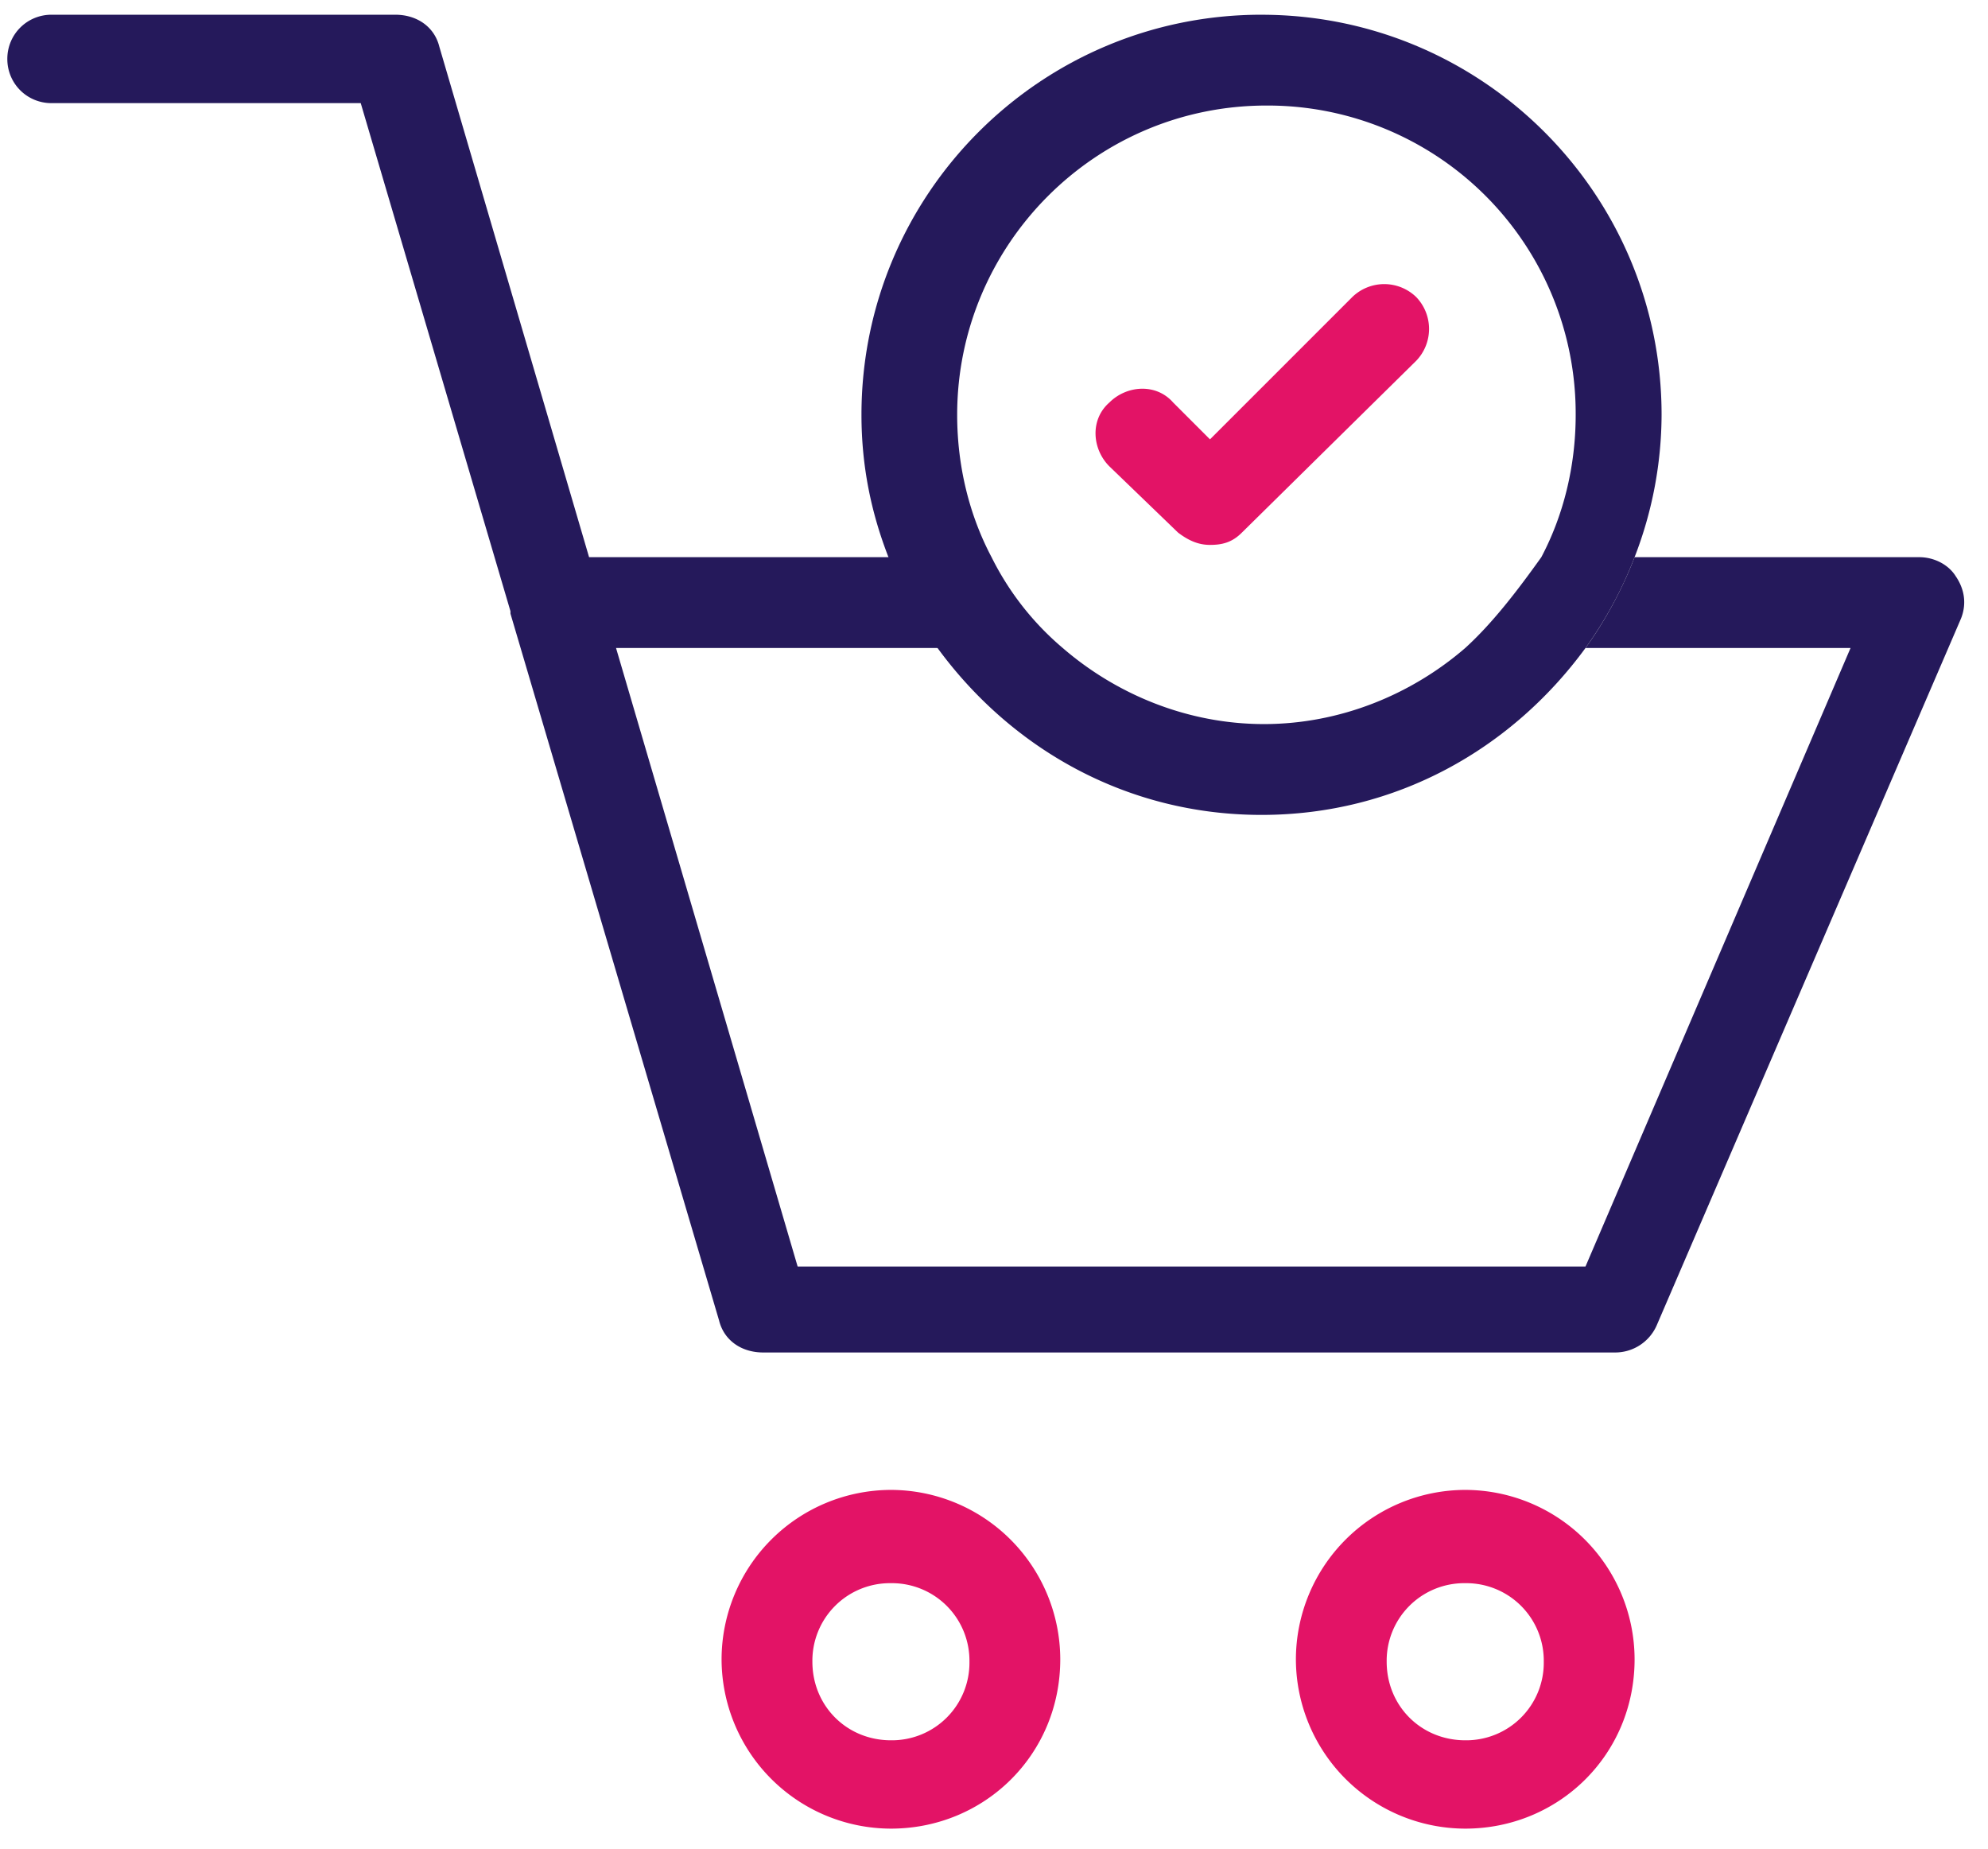 <svg xmlns="http://www.w3.org/2000/svg" width="57" height="53"><g fill="none"><path fill="#E31366" d="M34.693 15.622c-.352 0-.634-.14-.915-.352l-1.97-1.9c-.493-.492-.564-1.337 0-1.83.492-.492 1.336-.562 1.829 0l1.056 1.056 4.081-4.081a1.317 1.317 0 0 1 1.83 0 1.317 1.317 0 0 1 0 1.83l-4.997 4.925c-.281.282-.563.352-.914.352zm-9.149 36.804a4.865 4.865 0 0 1-4.855-4.856 4.865 4.865 0 0 1 4.855-4.855A4.865 4.865 0 0 1 30.4 47.57c0 2.745-2.181 4.856-4.856 4.856zm0-7.037a2.223 2.223 0 0 0-2.251 2.252c0 1.266.985 2.252 2.251 2.252a2.223 2.223 0 0 0 2.252-2.252 2.223 2.223 0 0 0-2.252-2.252zm16.467 7.037a4.865 4.865 0 0 1-4.855-4.856 4.865 4.865 0 0 1 4.855-4.855 4.865 4.865 0 0 1 4.856 4.855c0 2.745-2.182 4.856-4.856 4.856zm0-7.037a2.223 2.223 0 0 0-2.252 2.252c0 1.266.985 2.252 2.252 2.252a2.223 2.223 0 0 0 2.252-2.252 2.223 2.223 0 0 0-2.252-2.252z"/><path fill="#25195B" d="M56.085 16.537c-.21-.352-.633-.563-1.055-.563h-8.163c-.352.915-.845 1.83-1.408 2.604h7.6l-7.6 17.733H22.87l-5.207-17.733h9.289a11.605 11.605 0 0 1-1.408-2.604H16.89L12.596 1.337c-.14-.563-.633-.915-1.266-.915H1.478C.774.422.21.985.21 1.69s.563 1.267 1.267 1.267h8.866l4.293 14.566v.07l5.982 20.267c.14.563.633.915 1.266.915h24.419A1.3 1.3 0 0 0 47.5 38l8.726-20.267c.14-.352.14-.774-.14-1.196z"/><path fill="#25195B" d="M36.17.422c-6.333 0-11.47 5.137-11.47 11.47 0 1.478.281 2.815.774 4.082.352.915.845 1.83 1.407 2.604 2.112 2.885 5.419 4.785 9.29 4.785 3.87 0 7.177-1.9 9.288-4.785a11.605 11.605 0 0 0 1.408-2.604 11.37 11.37 0 0 0 .774-4.081c0-6.334-5.137-11.47-11.47-11.47zm5.841 18.156c-1.548 1.337-3.589 2.181-5.77 2.181-2.182 0-4.222-.844-5.77-2.181a8.18 8.18 0 0 1-2.041-2.604c-.634-1.196-.986-2.604-.986-4.081 0-4.856 3.941-8.867 8.867-8.867a8.83 8.83 0 0 1 8.867 8.867c0 1.477-.352 2.885-.985 4.081-.704.985-1.408 1.9-2.182 2.604z"/></g></svg>